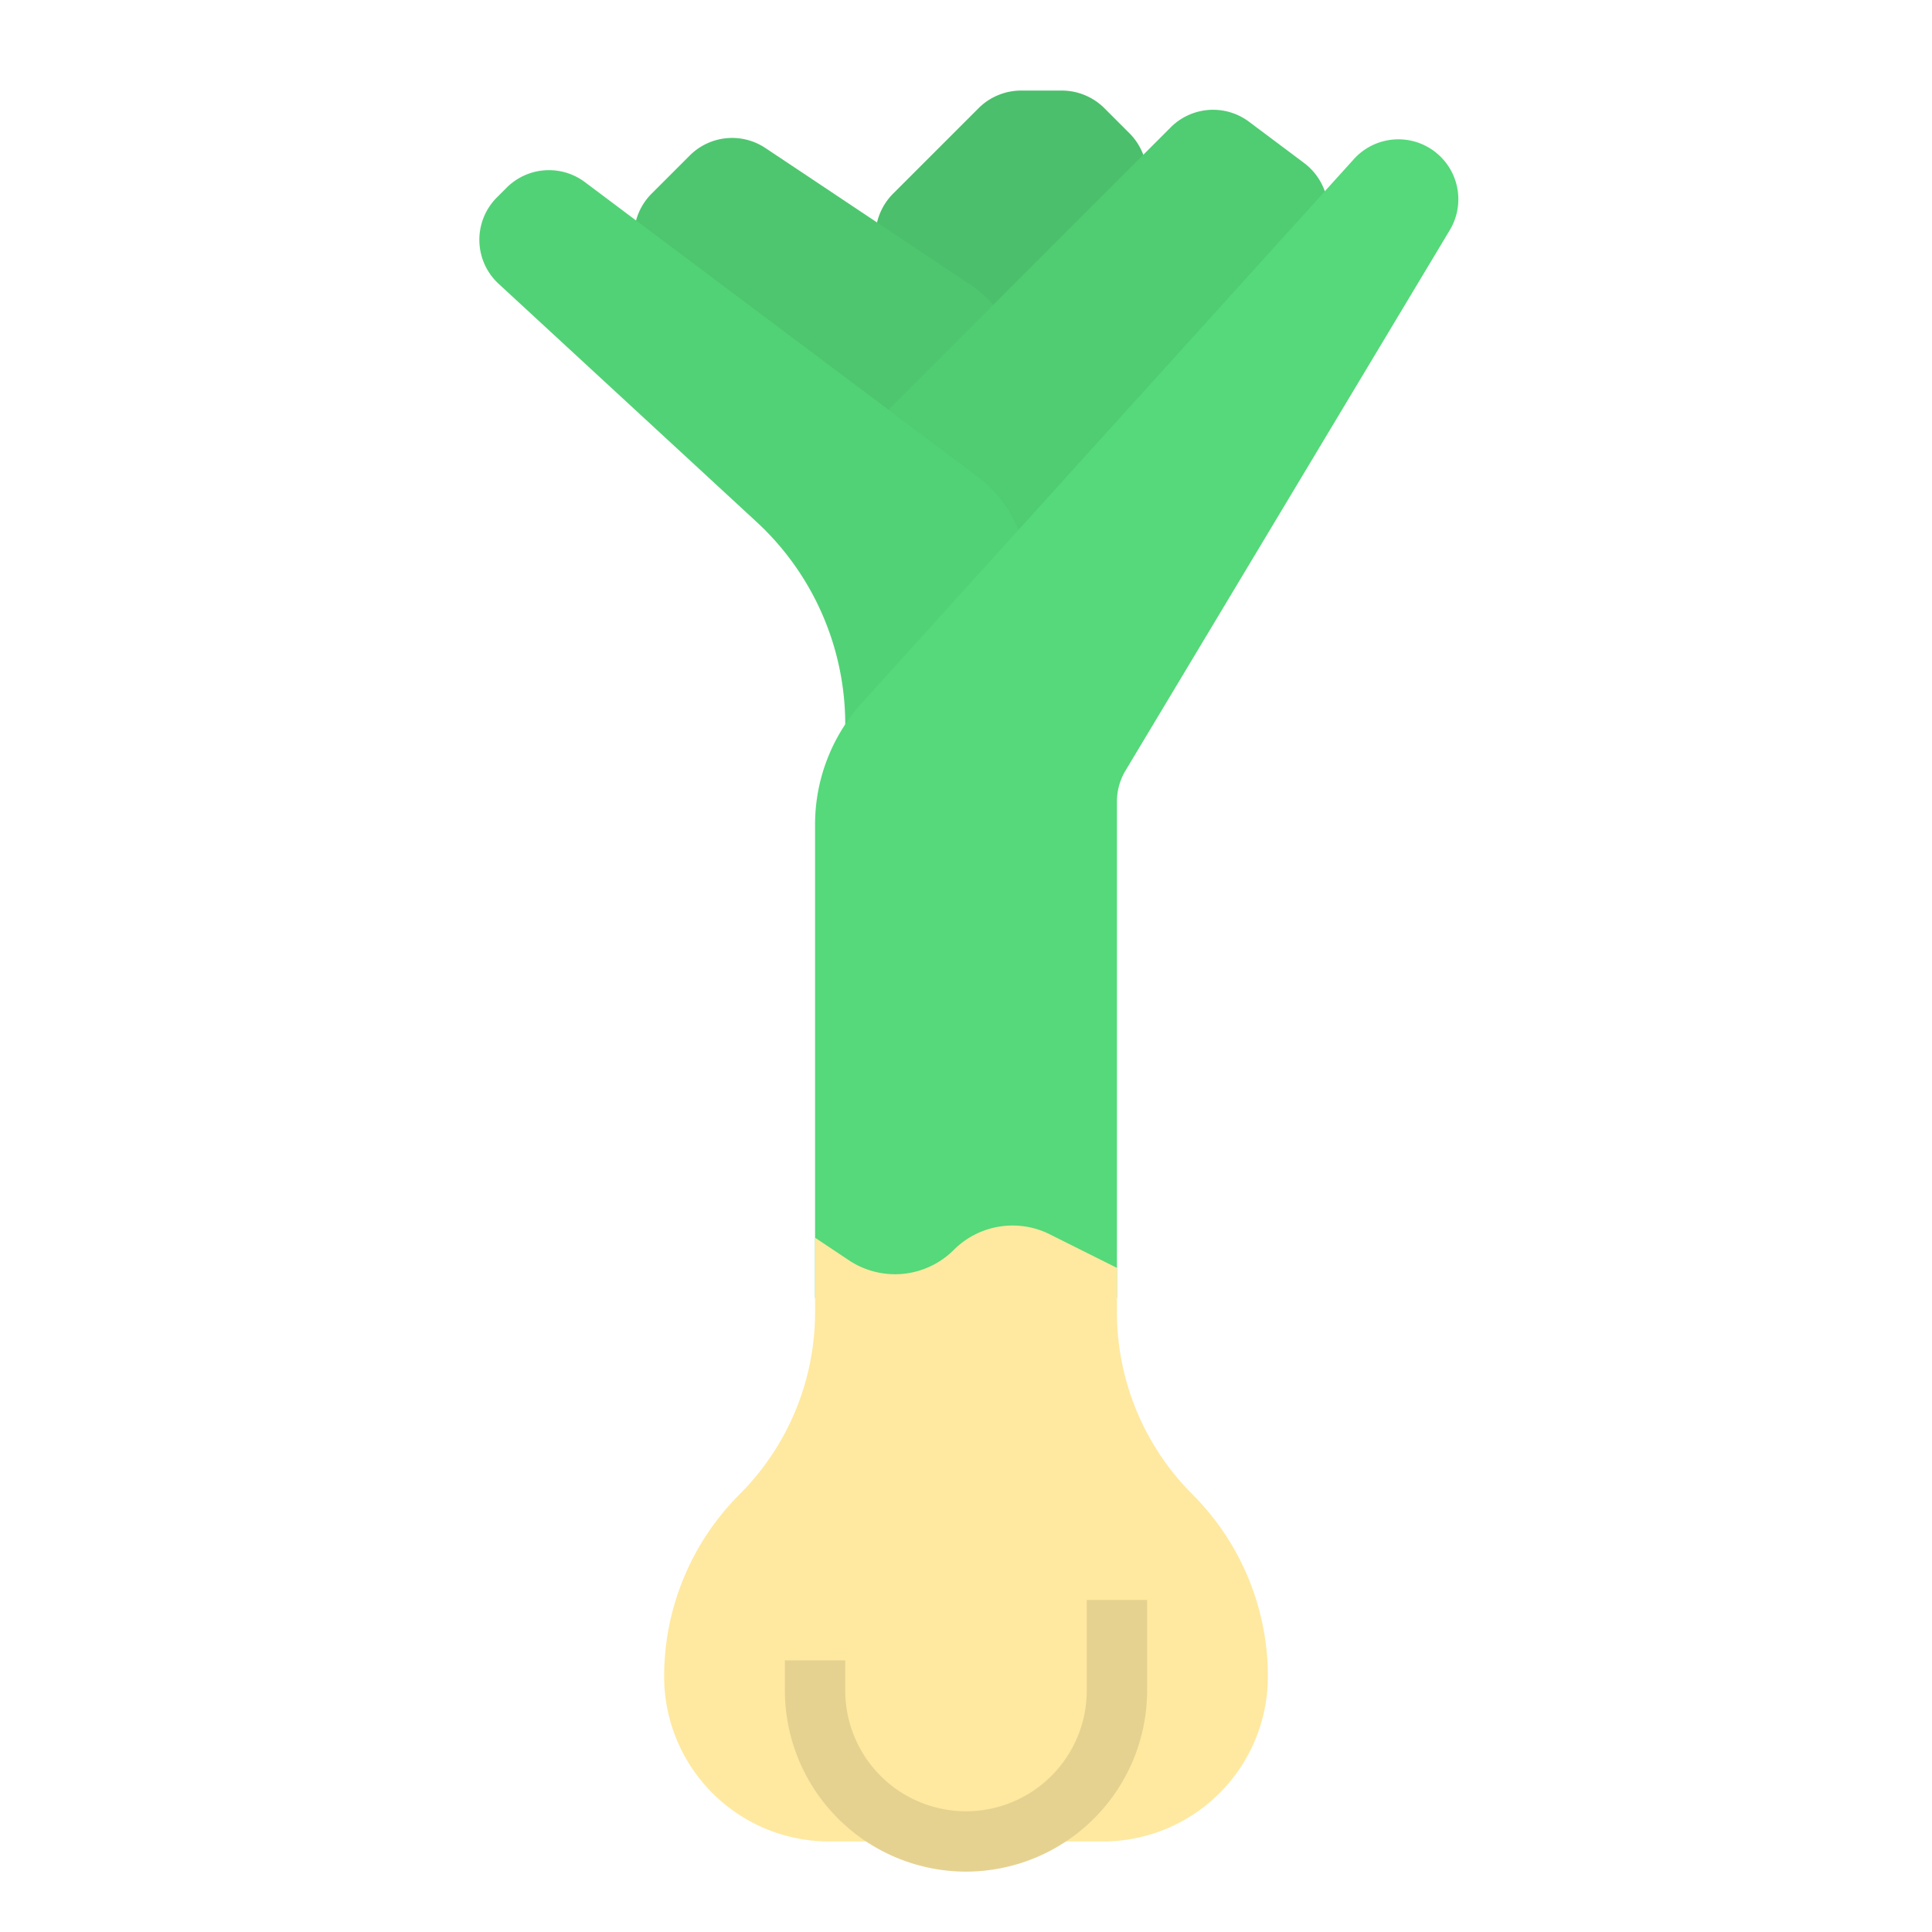 <?xml version="1.0"?>
<svg xmlns="http://www.w3.org/2000/svg" id="flat" viewBox="0 0 64 64" width="512" height="512"><path d="M37.414,4.414l-.828-.828A2,2,0,0,0,35.172,3H33.828a2,2,0,0,0-1.414.586L29.586,6.414A2,2,0,0,0,29,7.828V12h9V5.828A2,2,0,0,0,37.414,4.414Z" style="fill:#4bbf6b"/><path d="M32.116,9.411,25.354,4.903A1.985,1.985,0,0,0,22.849,5.151L21.586,6.414A2,2,0,0,0,21,7.828V10l9,6,4-4-.525-1.05A4,4,0,0,0,32.116,9.411Z" style="fill:#4ec66f"/><path d="M29,14l9.782-9.782a1.985,1.985,0,0,1,2.595-.184L43.2,5.4A2,2,0,0,1,44,7V9L33,21H29Z" style="fill:#50cc73"/><path d="M28,24h0a9.136,9.136,0,0,0-2.939-6.713L16.518,9.402a1.985,1.985,0,0,1-.057-2.863l.321-.321a1.985,1.985,0,0,1,2.595-.184L32.4,15.8A4,4,0,0,1,34,19V31H28Z" style="fill:#52d276"/><path d="M37,43V26.554a2,2,0,0,1,.285-1.029L48.026,7.623a1.985,1.985,0,0,0-.601-2.674h0a1.985,1.985,0,0,0-2.574.32L28.551,23.286A6,6,0,0,0,27,27.311V43Z" style="fill:#55d97a"/><path d="M27,41l1.121.748a2.754,2.754,0,0,0,3.475-.344h0a2.754,2.754,0,0,1,3.179-.516L37,42v1.464A8.536,8.536,0,0,0,39.5,49.5h0A8.536,8.536,0,0,1,42,55.536h0A5.464,5.464,0,0,1,36.536,61H27.464A5.464,5.464,0,0,1,22,55.536h0A8.536,8.536,0,0,1,24.5,49.5h0A8.536,8.536,0,0,0,27,43.464Z" style="fill:#ffe9a0"/><path d="M32,62a6.007,6.007,0,0,1-6-6V55h2v1a4,4,0,0,0,8,0V53h2v3A6.007,6.007,0,0,1,32,62Z" style="fill:#e6d290"/></svg>
